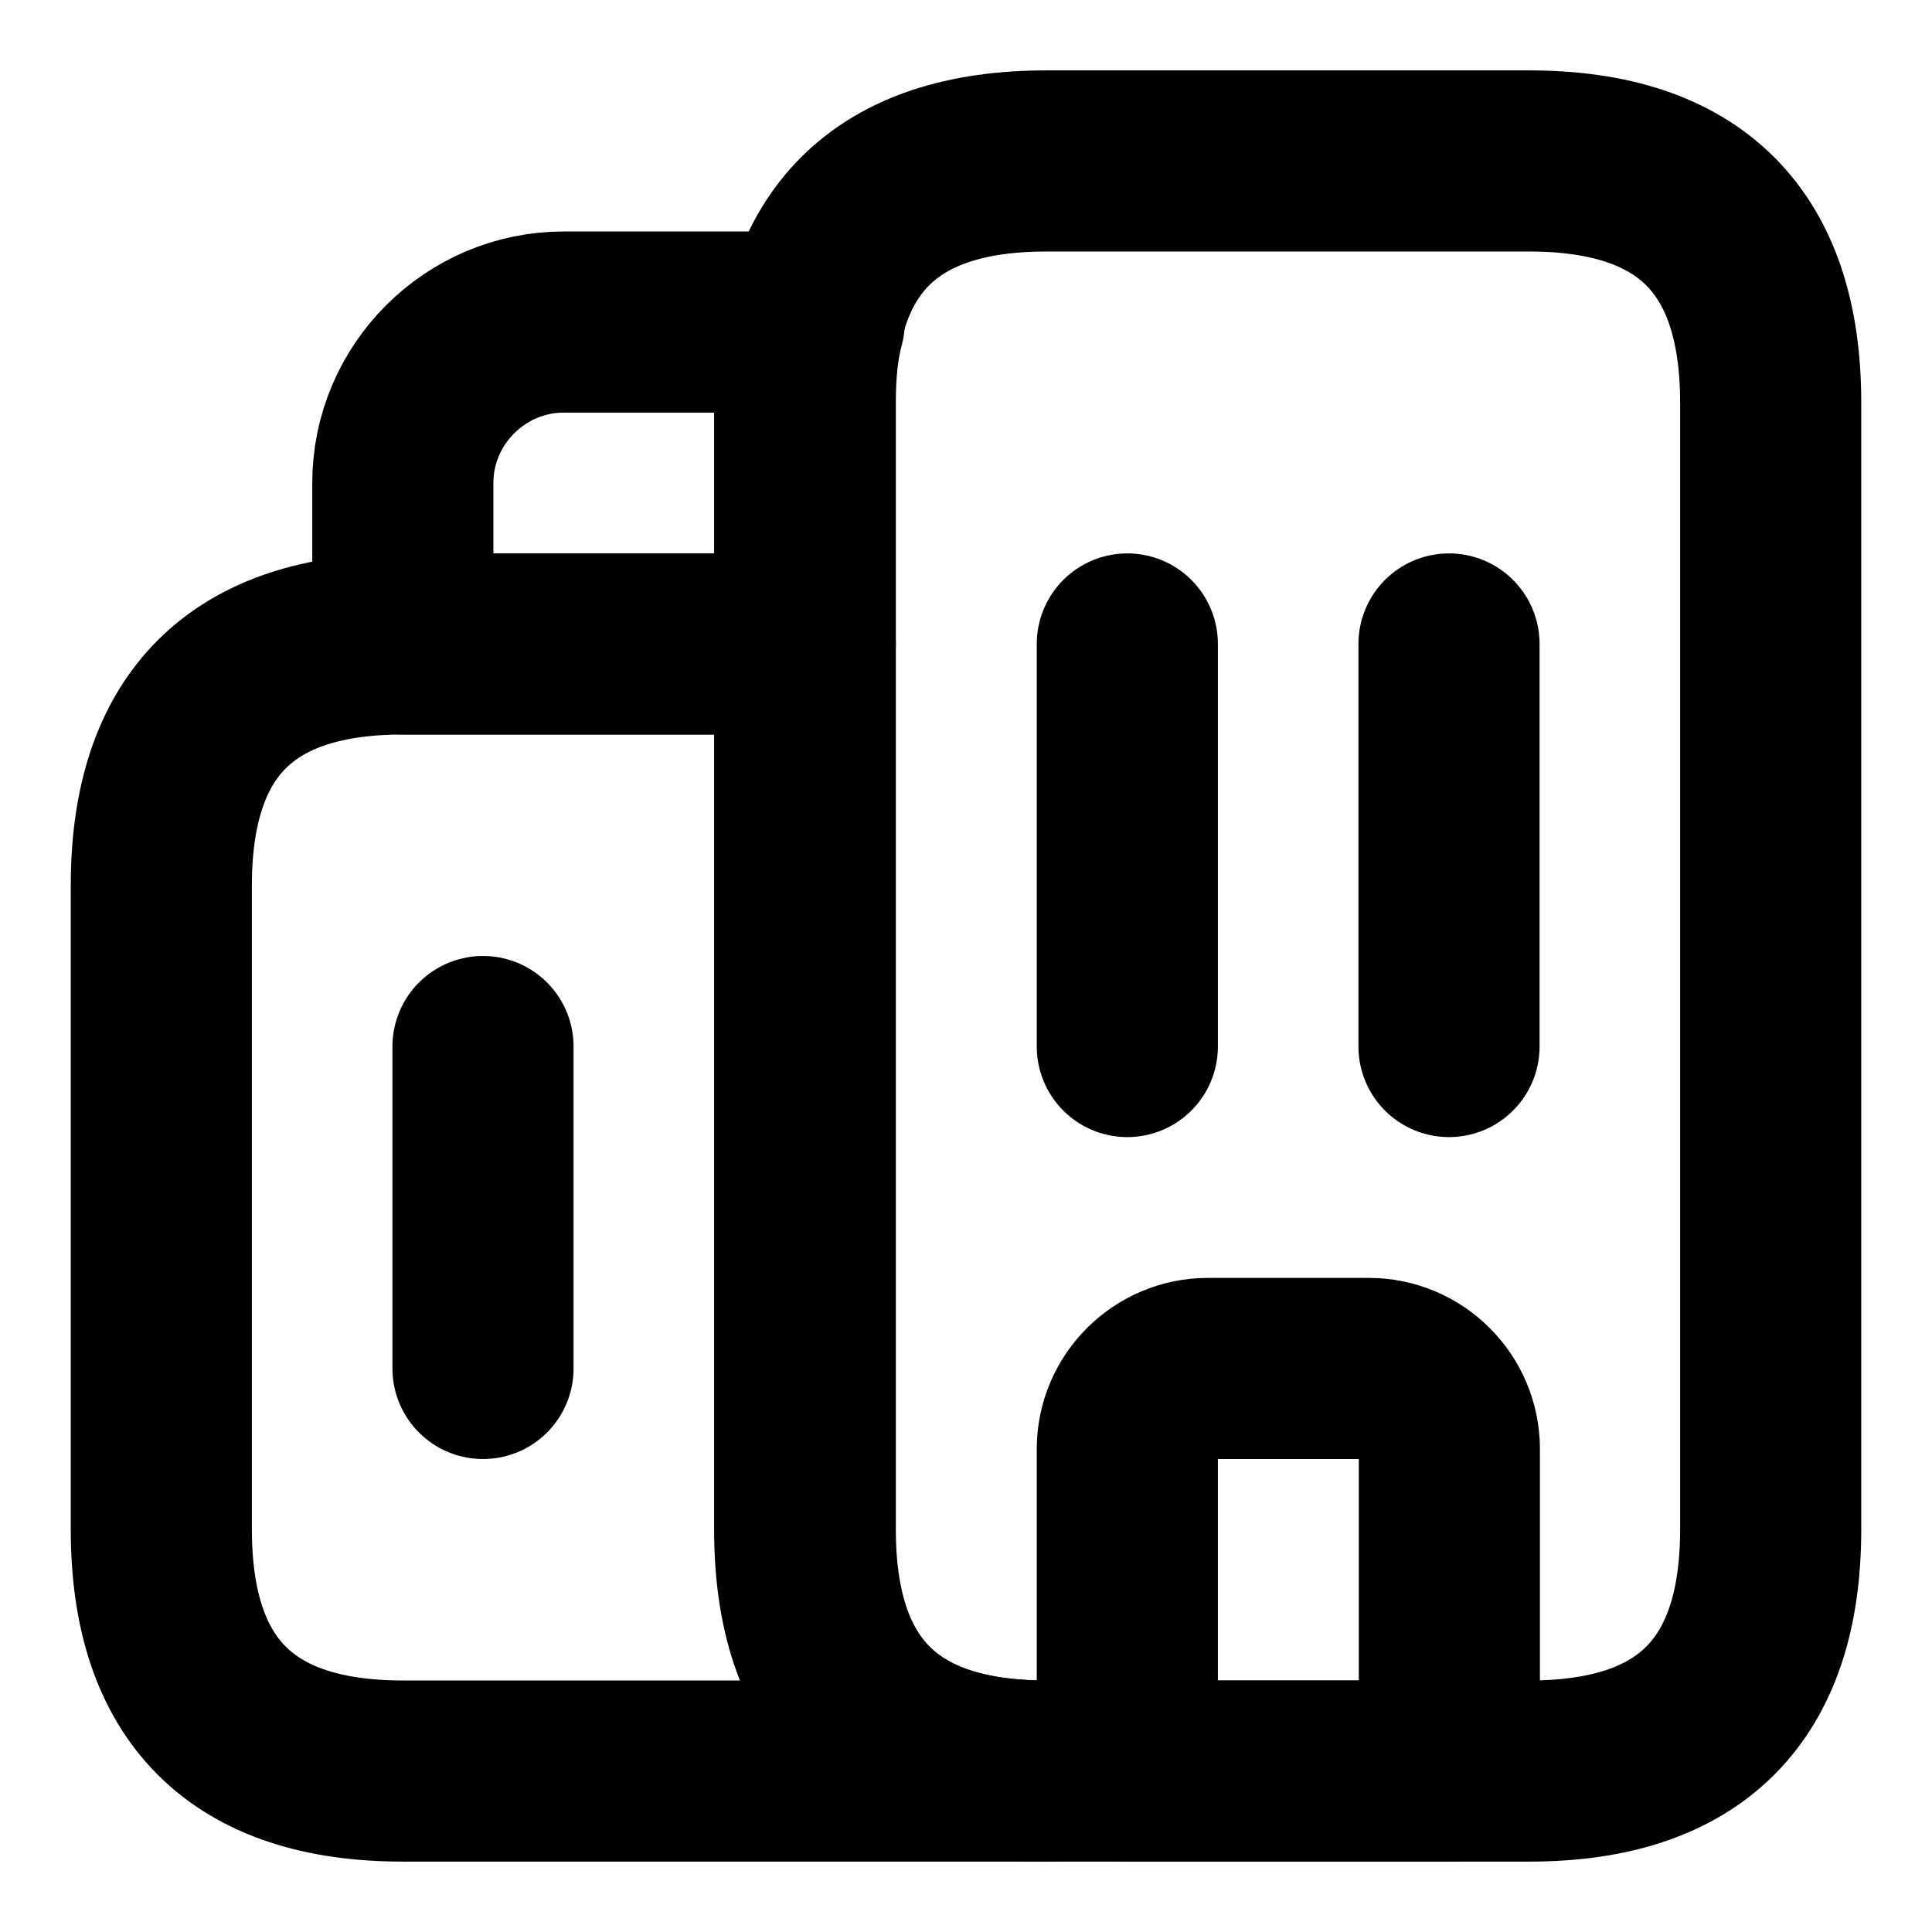 <svg width="16" height="16" viewBox="0 0 16 16" fill="none" xmlns="http://www.w3.org/2000/svg">
<g id="vuesax/linear/buildings">
<g id="buildings">
<path id="Vector" d="M8.669 14.667H3.336C2.003 14.667 1.336 14 1.336 12.667V7.333C1.336 6 2.003 5.333 3.336 5.333H6.669V12.667C6.669 14 7.336 14.667 8.669 14.667Z" stroke="current-color" stroke-width="1.5" stroke-miterlimit="10" stroke-linecap="round" stroke-linejoin="round"/>
<path id="Vector_2" d="M6.743 2.667C6.689 2.867 6.669 3.087 6.669 3.333V5.333H3.336V4C3.336 3.267 3.936 2.667 4.669 2.667H6.743Z" stroke="current-color" stroke-width="1.5" stroke-miterlimit="10" stroke-linecap="round" stroke-linejoin="round"/>
<path id="Vector_3" d="M9.336 5.333V8.667" stroke="current-color" stroke-width="1.5" stroke-miterlimit="10" stroke-linecap="round" stroke-linejoin="round"/>
<path id="Vector_4" d="M12 5.333V8.667" stroke="current-color" stroke-width="1.5" stroke-miterlimit="10" stroke-linecap="round" stroke-linejoin="round"/>
<path id="Vector_5" d="M11.336 11.333H10.003C9.636 11.333 9.336 11.633 9.336 12V14.667H12.003V12C12.003 11.633 11.703 11.333 11.336 11.333Z" stroke="current-color" stroke-width="1.5" stroke-miterlimit="10" stroke-linecap="round" stroke-linejoin="round"/>
<path id="Vector_6" d="M4 8.667V11.333" stroke="current-color" stroke-width="1.5" stroke-miterlimit="10" stroke-linecap="round" stroke-linejoin="round"/>
<path id="Vector_7" d="M6.664 12.667V3.333C6.664 2 7.331 1.333 8.664 1.333H12.664C13.997 1.333 14.664 2 14.664 3.333V12.667C14.664 14 13.997 14.667 12.664 14.667H8.664C7.331 14.667 6.664 14 6.664 12.667Z" stroke="current-color" stroke-width="1.5" stroke-miterlimit="10" stroke-linecap="round" stroke-linejoin="round"/>
</g>
</g>
</svg>
